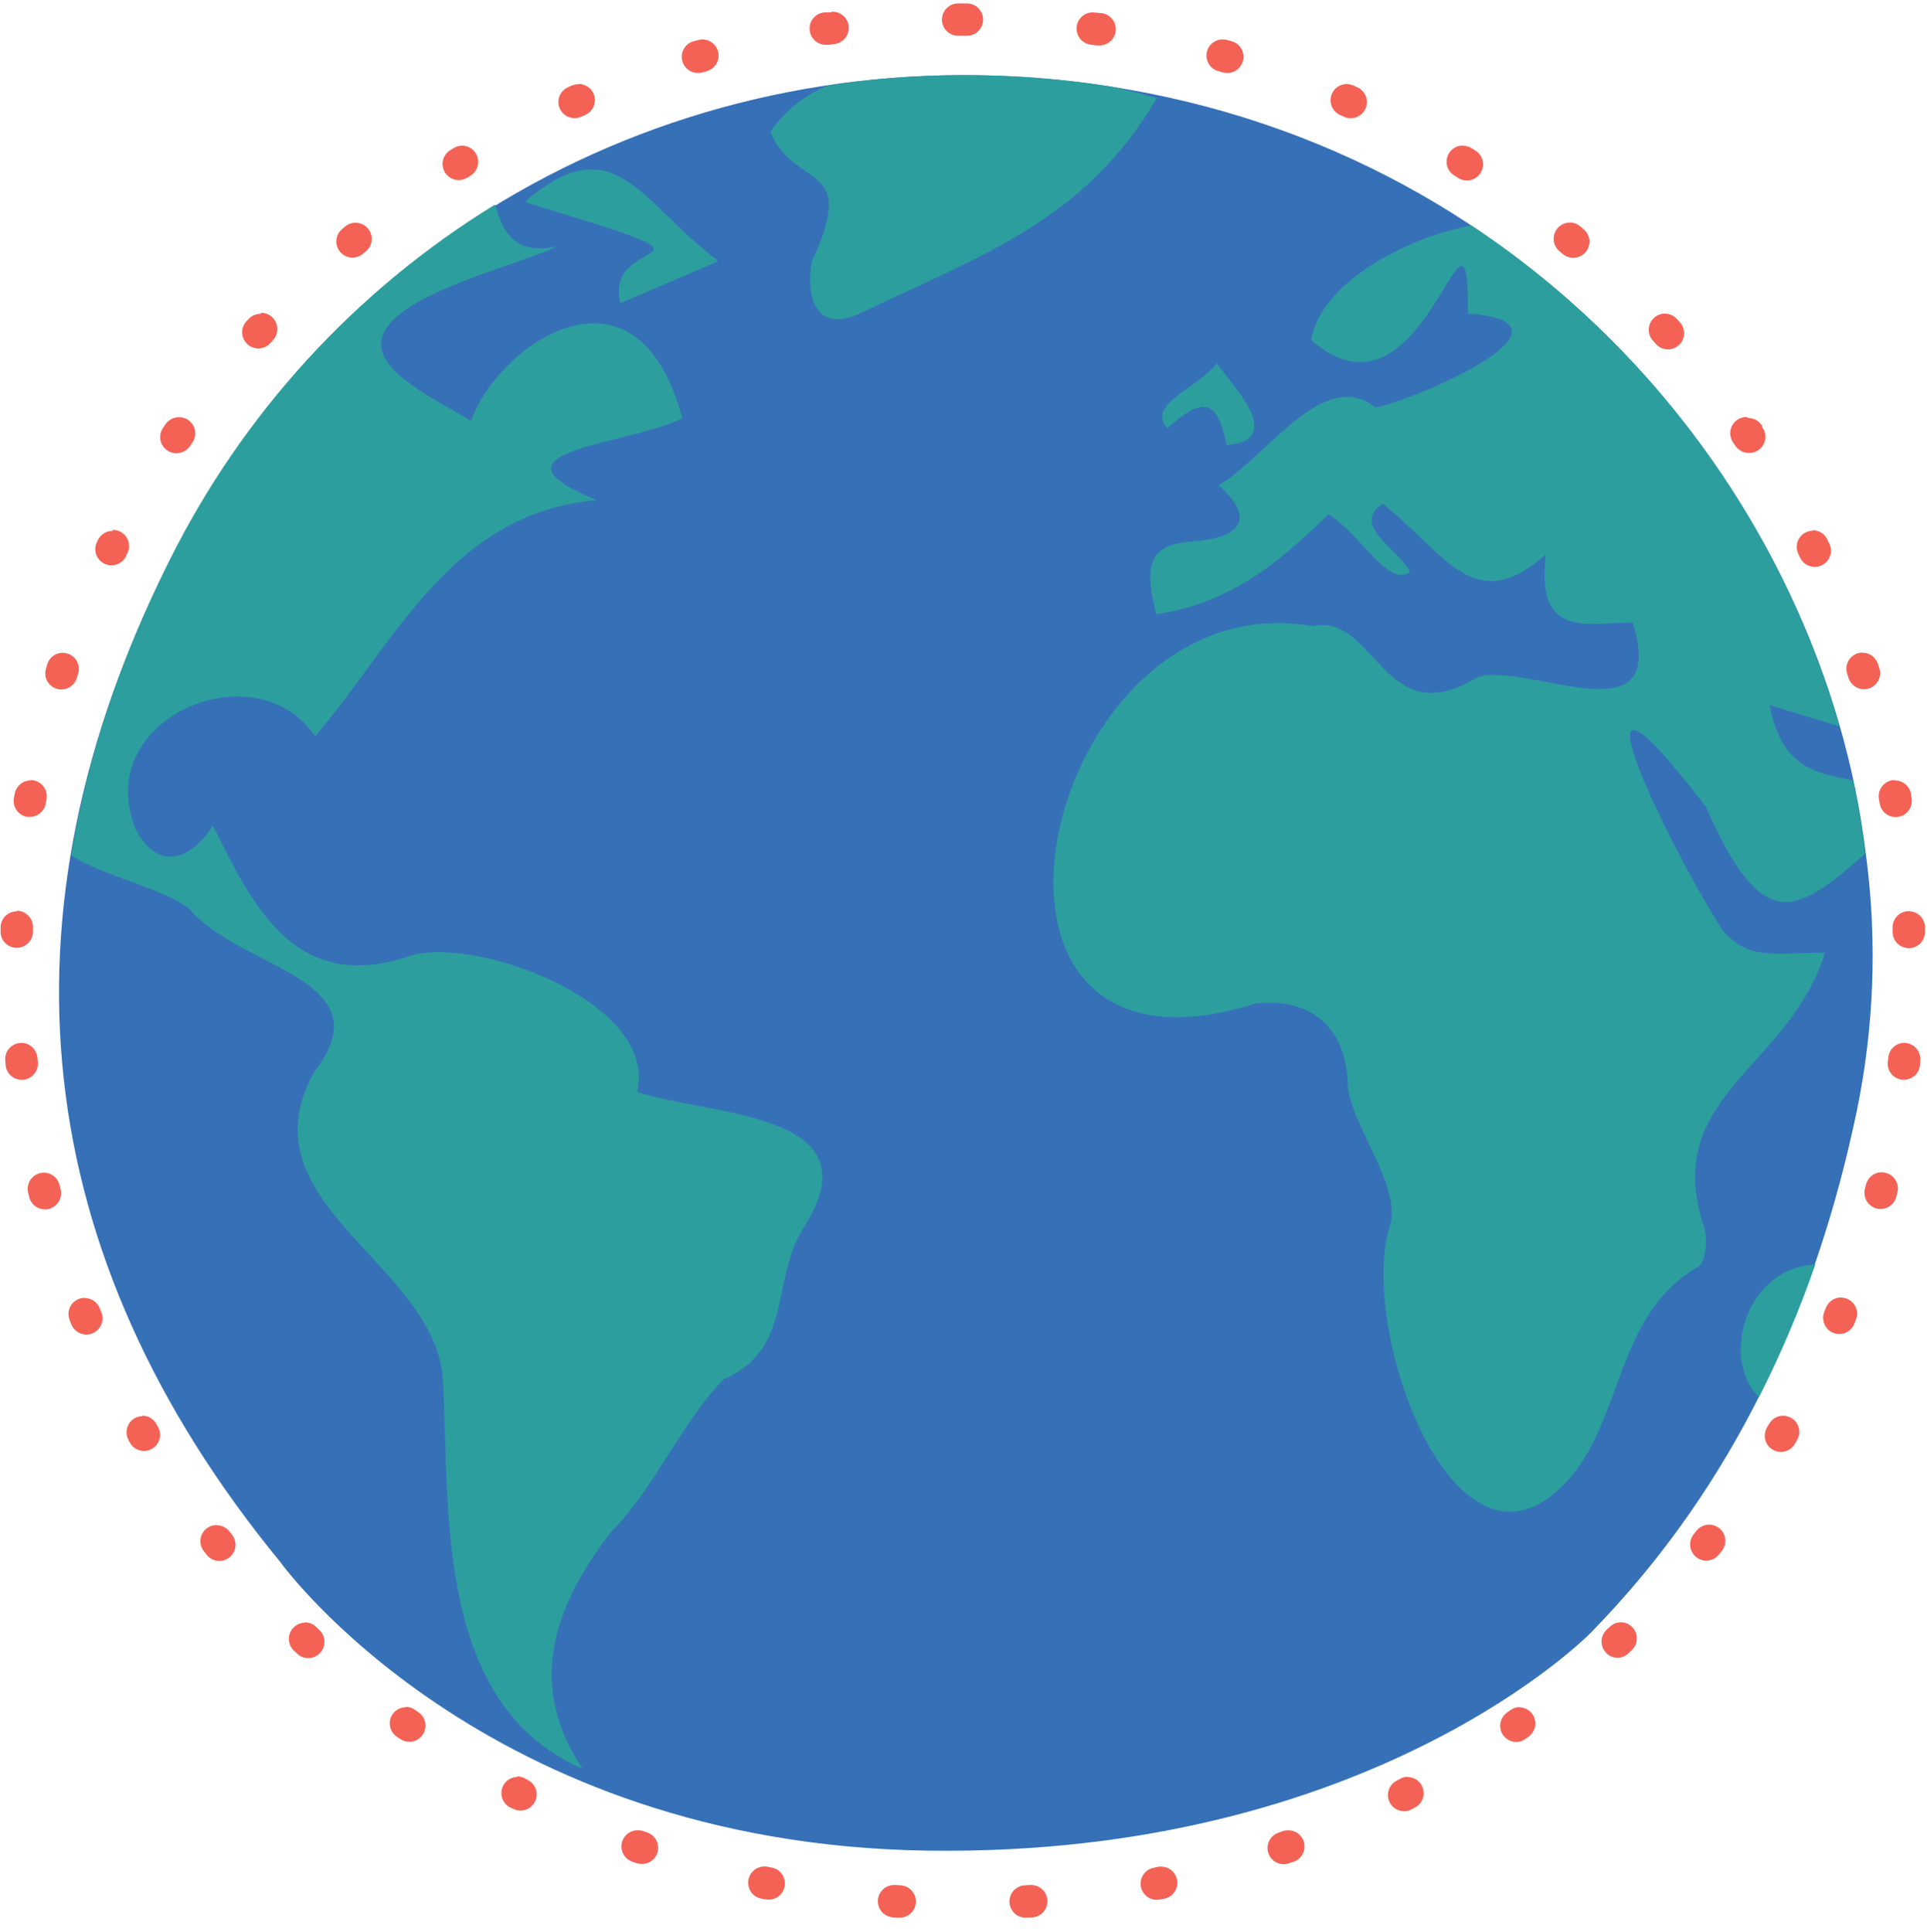 <svg width="417" height="418" viewBox="0 0 417 418" fill="none" xmlns="http://www.w3.org/2000/svg">
<g id="Group 1">
<g id="red-planet">
<g id="4-Environment-background-red 1" clip-path="url(#clip0)">
<path id="Vector" d="M208.34 398.19C313.003 398.19 397.85 313.343 397.85 208.68C397.85 104.017 313.003 19.17 208.34 19.17C103.677 19.17 18.83 104.017 18.83 208.68C18.83 313.343 103.677 398.19 208.34 398.19Z" fill="#F46256"/>
<g id="4-Environment-continents-orange 1">
<path id="Vector_2" d="M309.782 49.582C295.72 52.174 278.463 61.891 276.761 73.249C300.324 93.782 309.354 35.863 309.072 67.732C334.482 69.592 299.436 85.182 289.988 87.147C279.319 78.463 267.021 97.888 257.625 103.165C265.632 110.479 261.906 114.105 251.769 114.826C242.498 115.495 242.509 120.771 244.732 129.789C259.995 127.438 269.787 119.403 280.227 109.173C286.783 113.175 292.703 124.512 297.087 121.022C294.529 116.257 284.748 111.43 291.429 106.989C304.75 117.637 310.22 130.468 325.076 117.438C322.831 135.818 334.931 131.022 343.001 131.523C350.768 156.194 320.702 139.151 310.763 142.84C291.481 154.595 290.009 129.361 276.949 132.224C220.763 122.328 196.992 231.646 265.184 210.058C277.2 208.731 284.163 215.565 284.267 227.55C285.583 236.118 294.707 246.922 293.141 255.261C285.531 276.483 307.516 337.578 331.643 306.106C341.132 292.888 340.506 273.714 356.614 264.372C358.149 263.495 358.598 258.563 357.763 256.138C348.805 229.117 375.458 223.454 382.713 199.62C372.389 199.494 367.242 201.532 361.521 194.855C349.881 176.642 327.143 129.026 358.117 169.443C369.946 196.13 376.543 191.856 391.086 179.171C390.929 177.948 390.773 176.736 390.606 175.535C390.056 171.69 389.36 167.858 388.518 164.041C380.166 162.588 373.767 161.199 371.282 148.545L385.751 152.954C373.444 110.586 346.526 73.959 309.782 49.582V49.582Z" fill="#F77A3C"/>
<path id="Vector_3" d="M114.717 44.838C133.111 28.966 138.686 45.559 154.252 57.053L134.218 65.632C130.554 51.118 162.207 59.143 114.717 44.838Z" fill="#F77A3C"/>
<path id="Vector_4" d="M257.26 78.045C261.645 83.98 271.03 93.489 259.348 94.523C257.364 84.984 254.514 84.482 247.123 91.013C242.561 86.655 253.825 82.779 257.26 78.045Z" fill="#F77A3C"/>
<path id="Vector_5" d="M41.138 118.849C30.928 139.315 24.187 159.544 20.916 179.537C27.974 183.988 38.664 185.858 45.178 190.414C55.451 203.026 86.133 204.865 71.047 224.175C55.931 251.405 95.779 263.463 97.617 287.632C98.963 315.207 96.03 354.715 126.42 367.985C114.299 349.835 121.304 333.419 132.276 319.115C141.223 310.191 147.257 295.813 155.588 287.569C169.765 281.519 165.276 267.308 171.874 256.556C187.679 232.252 152.665 233.401 137.653 228.344C142.152 210.393 105.77 196.464 91.363 200.132C67.498 208.491 58.75 190.79 50.158 173.435C45.502 180.665 38.81 182.839 34.31 174.323C24.727 151.575 58.781 136.706 71.267 154.992C87.845 135.505 99.454 108.849 129.322 106.3C104.371 96.059 135.878 94.994 147.069 89.383C137.673 54.263 109.142 74.012 103.494 89.947C98.775 87.115 94.829 85.14 91.342 82.549C69.429 67.69 109.653 59.363 121.179 53.919C112.827 55.695 110.155 51.62 108.38 45.288C79.509 63.002 56.206 88.495 41.138 118.849V118.849Z" fill="#F77A3C"/>
<path id="Vector_6" d="M114.717 44.514C133.132 28.632 138.728 45.246 154.252 56.698L134.218 65.277C130.554 50.784 162.207 58.83 114.717 44.514Z" fill="#F77A3C"/>
<path id="Vector_7" d="M257.26 78.39C261.645 84.325 271.03 93.834 259.348 94.868C257.364 85.328 254.514 84.827 247.123 91.358C242.561 87 253.825 83.176 257.26 78.39Z" fill="#F77A3C"/>
<path id="Vector_8" d="M177.177 20.639C172.307 22.593 168.125 25.949 165.161 30.283C170.381 42.54 183.493 36.04 173.753 57.001C172.448 64.002 174.317 72.309 184.088 67.544C208.569 55.747 230.023 48.046 244.889 22.666C244.889 22.666 241.11 21.861 236.287 21.077C234.387 20.774 232.466 20.482 230.534 20.231C212.815 17.897 194.859 18.034 177.177 20.639V20.639Z" fill="#F77A3C"/>
<path id="Vector_9" d="M369.048 291.362C373.571 282.501 377.481 273.34 380.751 263.944C366.73 264.602 360.936 282.836 369.048 291.362Z" fill="#F77A3C"/>
</g>
</g>
</g>
<g id="red-dots">
<g id="4-Environment-red-ring-of-dots 1" clip-path="url(#clip1)">
<path id="Vector_10" d="M179.92 2.68C179.757 2.665 179.593 2.665 179.43 2.68H179.08H178.67H178.44C177.512 2.749 176.649 3.184 176.041 3.889C175.434 4.594 175.131 5.512 175.2 6.44C175.269 7.368 175.704 8.231 176.409 8.839C177.114 9.446 178.032 9.749 178.96 9.68H179.45L180.4 9.54C181.328 9.479 182.194 9.052 182.808 8.352C183.421 7.653 183.731 6.738 183.67 5.81C183.609 4.882 183.182 4.016 182.482 3.402C181.783 2.789 180.868 2.479 179.94 2.54L179.92 2.68ZM152 8.53C151.679 8.53 151.359 8.573 151.05 8.66V8.66L150.05 8.93C149.24 9.166 148.542 9.688 148.085 10.398C147.629 11.108 147.445 11.96 147.566 12.795C147.688 13.63 148.108 14.394 148.748 14.944C149.388 15.494 150.206 15.795 151.05 15.79C151.388 15.794 151.724 15.75 152.05 15.66L152.98 15.39C153.789 15.154 154.485 14.634 154.942 13.926C155.398 13.218 155.584 12.369 155.465 11.535C155.346 10.701 154.93 9.938 154.293 9.386C153.657 8.834 152.843 8.53 152 8.53V8.53ZM125.2 18.21C124.718 18.208 124.241 18.307 123.8 18.5V18.5H123.74L122.88 18.89C122.043 19.274 121.392 19.972 121.066 20.833C120.74 21.694 120.767 22.648 121.14 23.49C121.419 24.108 121.87 24.634 122.439 25.003C123.008 25.371 123.672 25.568 124.35 25.57C124.84 25.569 125.324 25.464 125.77 25.26L126.65 24.87C127.383 24.545 127.982 23.979 128.348 23.265C128.713 22.551 128.822 21.734 128.657 20.949C128.492 20.165 128.063 19.46 127.441 18.955C126.819 18.449 126.042 18.172 125.24 18.17L125.2 18.21ZM100 31.51C99.345 31.514 98.704 31.701 98.15 32.05L97.84 32.24L97.4 32.51C96.615 33.006 96.059 33.794 95.855 34.699C95.65 35.605 95.814 36.555 96.31 37.34C96.806 38.125 97.593 38.681 98.499 38.885C99.405 39.09 100.355 38.926 101.14 38.43L101.96 37.92C102.579 37.498 103.046 36.89 103.294 36.183C103.542 35.477 103.558 34.71 103.339 33.994C103.12 33.278 102.678 32.65 102.077 32.203C101.477 31.757 100.749 31.514 100 31.51V31.51ZM76.93 48.19C76.115 48.191 75.326 48.477 74.7 49L74.32 49.32L73.98 49.6C73.293 50.199 72.867 51.042 72.792 51.951C72.717 52.859 72.999 53.761 73.579 54.464C74.158 55.168 74.99 55.617 75.895 55.717C76.802 55.817 77.711 55.56 78.43 55L79.18 54.38C79.734 53.919 80.132 53.299 80.32 52.603C80.508 51.908 80.476 51.171 80.23 50.494C79.984 49.817 79.535 49.233 78.945 48.82C78.354 48.408 77.65 48.188 76.93 48.19V48.19ZM56.36 67.9C55.872 67.898 55.388 67.999 54.942 68.198C54.495 68.396 54.096 68.686 53.77 69.05C53.63 69.19 53.5 69.34 53.36 69.49L53.3 69.56L53.23 69.63C52.644 70.326 52.352 71.222 52.416 72.129C52.48 73.037 52.894 73.883 53.571 74.49C54.248 75.098 55.135 75.417 56.044 75.382C56.953 75.346 57.812 74.958 58.44 74.3L59.09 73.58C59.405 73.237 59.649 72.835 59.807 72.397C59.966 71.96 60.036 71.495 60.014 71.03C59.991 70.565 59.877 70.109 59.677 69.688C59.477 69.268 59.196 68.891 58.85 68.58C58.207 67.996 57.368 67.675 56.5 67.68L56.36 67.9ZM38.71 90.26C38.14 90.26 37.578 90.399 37.075 90.666C36.571 90.932 36.14 91.318 35.82 91.79L35.61 92.1L35.26 92.61C35.003 92.99 34.823 93.417 34.731 93.867C34.639 94.316 34.637 94.779 34.724 95.23C34.812 95.68 34.987 96.109 35.24 96.492C35.493 96.875 35.819 97.204 36.2 97.46C36.789 97.862 37.487 98.071 38.2 98.06C38.774 98.06 39.339 97.92 39.846 97.651C40.353 97.383 40.787 96.994 41.11 96.52L41.65 95.73C42.007 95.203 42.214 94.589 42.25 93.954C42.285 93.319 42.147 92.686 41.85 92.123C41.553 91.56 41.108 91.088 40.564 90.758C40.02 90.428 39.396 90.253 38.76 90.25L38.71 90.26ZM24.34 114.86C23.689 114.859 23.051 115.041 22.498 115.384C21.945 115.726 21.499 116.217 21.21 116.8V116.8C21.16 116.92 21.1 117.02 21.05 117.14L20.85 117.56C20.536 118.382 20.543 119.292 20.87 120.109C21.198 120.926 21.82 121.59 22.615 121.969C23.41 122.347 24.317 122.412 25.158 122.151C25.998 121.89 26.71 121.322 27.15 120.56L27.57 119.69C27.979 118.857 28.041 117.896 27.743 117.017C27.445 116.138 26.811 115.413 25.98 115C25.497 114.766 24.967 114.643 24.43 114.64L24.34 114.86ZM13.57 141.23C12.835 141.231 12.118 141.463 11.522 141.894C10.926 142.324 10.481 142.932 10.25 143.63V143.63C10.18 143.83 10.12 144.02 10.06 144.22V144.31L9.97 144.6C9.682 145.478 9.754 146.434 10.171 147.259C10.587 148.084 11.313 148.71 12.19 149C12.535 149.114 12.896 149.171 13.26 149.17C14.001 149.171 14.723 148.937 15.323 148.502C15.923 148.068 16.37 147.454 16.6 146.75L16.9 145.83C17.185 144.947 17.109 143.987 16.689 143.159C16.27 142.331 15.541 141.703 14.66 141.41C14.307 141.3 13.94 141.243 13.57 141.24V141.23ZM6.62 168.85C5.803 168.851 5.012 169.139 4.385 169.663C3.758 170.188 3.335 170.916 3.19 171.72L3.13 172.02L3.01 172.73H3C2.852 173.638 3.069 174.567 3.602 175.316C4.136 176.065 4.944 176.573 5.85 176.73C6.049 176.75 6.25 176.75 6.45 176.73C7.274 176.728 8.071 176.437 8.702 175.907C9.333 175.377 9.757 174.641 9.9 173.83L10.07 172.88C10.23 171.964 10.019 171.022 9.485 170.26C8.951 169.499 8.136 168.981 7.22 168.82C7.019 168.78 6.815 168.76 6.61 168.76L6.62 168.85ZM3.62 197.18C2.717 197.182 1.85 197.532 1.2 198.159C0.549 198.785 0.166 199.638 0.13 200.54V200.8V201C0.13 201.16 0.13 201.32 0.13 201.48C0.103 202.404 0.444 203.301 1.078 203.974C1.711 204.647 2.586 205.041 3.51 205.07H3.62C4.53 205.071 5.406 204.717 6.06 204.085C6.715 203.452 7.099 202.59 7.13 201.68V200.68C7.16 199.751 6.821 198.849 6.188 198.169C5.555 197.489 4.678 197.086 3.75 197.05L3.62 197.18ZM4.62 225.66H4.26C3.803 225.706 3.359 225.842 2.954 226.061C2.549 226.279 2.192 226.575 1.902 226.932C1.612 227.288 1.395 227.699 1.265 228.14C1.134 228.581 1.092 229.043 1.14 229.5C1.14 229.75 1.2 229.99 1.22 230.23V230.52C1.316 231.373 1.723 232.161 2.363 232.733C3.003 233.305 3.832 233.62 4.69 233.62C4.816 233.63 4.944 233.63 5.07 233.62C5.994 233.519 6.84 233.056 7.423 232.333C8.006 231.609 8.278 230.684 8.18 229.76L8.08 228.76C7.986 227.899 7.579 227.103 6.935 226.523C6.291 225.944 5.456 225.622 4.59 225.62L4.62 225.66ZM9.5 253.72C8.968 253.718 8.443 253.837 7.964 254.069C7.485 254.301 7.066 254.639 6.738 255.058C6.41 255.476 6.182 255.965 6.071 256.485C5.961 257.005 5.97 257.544 6.1 258.06C6.1 258.2 6.17 258.34 6.21 258.48V258.54L6.33 258.99V259.04C6.523 259.79 6.96 260.454 7.572 260.928C8.184 261.403 8.936 261.66 9.71 261.66C10.003 261.661 10.295 261.628 10.58 261.56C11.478 261.327 12.248 260.748 12.721 259.951C13.195 259.153 13.335 258.2 13.11 257.3L12.88 256.36C12.689 255.603 12.251 254.932 11.635 254.452C11.019 253.972 10.261 253.711 9.48 253.71L9.5 253.72ZM18.31 280.8C17.861 280.803 17.416 280.891 17 281.06C16.576 281.231 16.189 281.483 15.862 281.803C15.536 282.123 15.275 282.504 15.096 282.925C14.917 283.346 14.822 283.798 14.818 284.255C14.813 284.712 14.899 285.166 15.07 285.59L15.46 286.59C15.726 287.227 16.175 287.771 16.75 288.154C17.325 288.536 18 288.74 18.69 288.74C19.143 288.742 19.592 288.653 20.01 288.48C20.87 288.128 21.555 287.449 21.915 286.592C22.274 285.735 22.28 284.771 21.93 283.91L21.56 283.01C21.296 282.365 20.846 281.813 20.267 281.425C19.688 281.037 19.007 280.83 18.31 280.83V280.8ZM30.85 306.38C30.238 306.383 29.639 306.547 29.111 306.856C28.582 307.164 28.145 307.605 27.841 308.136C27.537 308.667 27.378 309.268 27.38 309.879C27.381 310.491 27.543 311.091 27.85 311.62V311.62V311.68L28.28 312.42C28.786 313.146 29.548 313.653 30.413 313.839C31.277 314.026 32.18 313.878 32.941 313.426C33.701 312.974 34.261 312.25 34.51 311.401C34.758 310.552 34.676 309.641 34.28 308.85L33.8 308.02C33.494 307.494 33.057 307.057 32.531 306.752C32.005 306.447 31.408 306.284 30.8 306.28L30.85 306.38ZM46.85 329.95C46.197 329.952 45.557 330.136 45.003 330.483C44.449 330.83 44.003 331.325 43.716 331.912C43.428 332.499 43.311 333.154 43.377 333.804C43.444 334.454 43.69 335.073 44.09 335.59L44.74 336.41C45.316 337.131 46.153 337.594 47.069 337.699C47.986 337.804 48.906 337.542 49.63 336.97C49.992 336.685 50.293 336.332 50.518 335.931C50.743 335.529 50.886 335.087 50.94 334.63C50.994 334.173 50.957 333.71 50.832 333.267C50.707 332.825 50.495 332.411 50.21 332.05L49.61 331.29C49.277 330.881 48.856 330.552 48.378 330.329C47.9 330.106 47.377 329.993 46.85 330V329.95ZM66 351.08C65.305 351.082 64.627 351.29 64.052 351.679C63.476 352.067 63.029 352.618 62.767 353.262C62.506 353.905 62.441 354.611 62.583 355.291C62.724 355.971 63.064 356.594 63.56 357.08V357.08L64.18 357.67L64.3 357.79C64.973 358.423 65.868 358.765 66.792 358.741C67.715 358.716 68.592 358.328 69.23 357.66C69.552 357.325 69.804 356.93 69.973 356.497C70.142 356.064 70.223 355.602 70.213 355.137C70.203 354.673 70.101 354.215 69.913 353.79C69.726 353.365 69.456 352.981 69.12 352.66L68.42 352C67.772 351.362 66.9 351.003 65.99 351L66 351.08ZM87.86 369.36C87.119 369.356 86.396 369.586 85.795 370.019C85.194 370.452 84.745 371.064 84.514 371.767C84.283 372.471 84.281 373.23 84.508 373.935C84.736 374.64 85.181 375.254 85.78 375.69L85.84 375.74L86.2 376L86.28 376.06H86.34L86.54 376.2C87.296 376.74 88.235 376.957 89.151 376.804C90.067 376.651 90.885 376.141 91.425 375.385C91.965 374.629 92.182 373.69 92.029 372.774C91.876 371.858 91.366 371.04 90.61 370.5L89.83 369.94C89.248 369.516 88.55 369.282 87.83 369.27L87.86 369.36ZM112 384.45C111.22 384.448 110.462 384.707 109.846 385.185C109.23 385.663 108.792 386.333 108.6 387.089C108.408 387.845 108.474 388.643 108.788 389.357C109.101 390.071 109.644 390.66 110.33 391.03H110.39L110.71 391.2L110.8 391.25H110.87L111.13 391.39C111.948 391.781 112.886 391.839 113.746 391.553C114.606 391.266 115.321 390.657 115.741 389.853C116.161 389.05 116.253 388.115 115.997 387.245C115.741 386.375 115.158 385.638 114.37 385.19L113.51 384.73C113.007 384.468 112.448 384.331 111.88 384.33L112 384.45ZM138 396C137.174 395.991 136.371 396.276 135.735 396.804C135.099 397.332 134.671 398.068 134.527 398.882C134.383 399.695 134.533 400.534 134.949 401.248C135.365 401.961 136.021 402.504 136.8 402.78L137.61 403.08H137.69H137.75C138.122 403.214 138.515 403.282 138.91 403.28C139.737 403.283 140.538 402.994 141.172 402.463C141.806 401.931 142.231 401.193 142.372 400.378C142.514 399.564 142.362 398.725 141.944 398.012C141.527 397.298 140.87 396.756 140.09 396.48L139.18 396.16C138.799 396.037 138.4 395.983 138 396V396ZM165.38 403.84C164.518 403.843 163.687 404.165 163.047 404.743C162.408 405.321 162.004 406.115 161.913 406.973C161.823 407.83 162.052 408.691 162.557 409.39C163.062 410.089 163.807 410.577 164.65 410.76L165.46 410.93H165.53H165.65C165.88 410.978 166.115 411.001 166.35 411C167.218 411.001 168.055 410.679 168.699 410.097C169.344 409.516 169.749 408.715 169.836 407.852C169.923 406.988 169.686 406.123 169.171 405.424C168.657 404.725 167.901 404.243 167.05 404.07L166.05 403.87C165.813 403.822 165.572 403.798 165.33 403.8L165.38 403.84ZM193.6 407.84C192.672 407.807 191.768 408.144 191.089 408.777C190.409 409.41 190.008 410.287 189.975 411.215C189.942 412.143 190.279 413.047 190.912 413.726C191.545 414.406 192.422 414.807 193.35 414.84L194.2 414.9H194.59C195.518 414.928 196.42 414.586 197.096 413.949C197.772 413.312 198.167 412.433 198.195 411.505C198.223 410.577 197.881 409.675 197.244 408.999C196.607 408.323 195.728 407.928 194.8 407.9L193.8 407.83L193.6 407.84ZM223.07 407.84H222.83L221.83 407.9C221.37 407.914 220.918 408.019 220.499 408.209C220.08 408.398 219.702 408.668 219.387 409.003C218.752 409.68 218.411 410.582 218.44 411.51C218.469 412.438 218.866 413.317 219.543 413.953C220.22 414.588 221.122 414.929 222.05 414.9H222.27L223.04 414.85H223.29C224.218 414.816 225.095 414.414 225.727 413.733C226.359 413.052 226.694 412.148 226.66 411.22C226.626 410.292 226.224 409.415 225.543 408.783C224.862 408.151 223.958 407.816 223.03 407.85L223.07 407.84ZM251.29 403.84C251.048 403.838 250.807 403.862 250.57 403.91L249.62 404.11C248.71 404.297 247.912 404.838 247.401 405.613C246.89 406.389 246.708 407.335 246.895 408.245C247.082 409.155 247.623 409.953 248.398 410.464C249.174 410.975 250.12 411.157 251.03 410.97L251.56 410.86H251.62L252.02 410.78C252.863 410.597 253.608 410.109 254.113 409.41C254.618 408.711 254.847 407.85 254.757 406.993C254.666 406.135 254.262 405.341 253.623 404.763C252.983 404.185 252.152 403.863 251.29 403.86V403.84ZM278.7 396C278.294 395.998 277.891 396.069 277.51 396.21L276.6 396.54C275.827 396.82 275.178 397.364 274.766 398.075C274.354 398.786 274.205 399.62 274.346 400.429C274.486 401.239 274.908 401.974 275.536 402.504C276.164 403.034 276.958 403.327 277.78 403.33C278.186 403.332 278.589 403.261 278.97 403.12L279.67 402.87H279.75L279.93 402.81C280.722 402.539 281.39 401.993 281.814 401.271C282.238 400.55 282.389 399.7 282.241 398.877C282.092 398.053 281.653 397.31 281.003 396.782C280.354 396.254 279.537 395.977 278.7 396V396ZM304.7 384.41C304.128 384.408 303.564 384.549 303.06 384.82L302.21 385.27C301.517 385.633 300.966 386.218 300.644 386.931C300.323 387.644 300.249 388.445 300.436 389.204C300.622 389.964 301.058 390.639 301.673 391.123C302.288 391.606 303.048 391.869 303.83 391.87C304.391 391.874 304.943 391.74 305.44 391.48L305.8 391.29L306.23 391.06C306.92 390.693 307.467 390.106 307.785 389.392C308.102 388.678 308.171 387.878 307.981 387.12C307.792 386.362 307.354 385.689 306.737 385.209C306.121 384.729 305.361 384.469 304.58 384.47L304.7 384.41ZM328.87 369.32C328.152 369.331 327.454 369.561 326.87 369.98L326.08 370.55C325.484 370.982 325.04 371.591 324.809 372.29C324.578 372.989 324.573 373.743 324.794 374.445C325.015 375.147 325.451 375.762 326.041 376.202C326.631 376.643 327.344 376.887 328.08 376.9C328.8 376.897 329.5 376.666 330.08 376.24V376.24L330.37 376.02L330.46 375.96L330.83 375.7C331.425 375.263 331.866 374.649 332.091 373.946C332.315 373.243 332.312 372.487 332.082 371.786C331.851 371.085 331.404 370.475 330.806 370.043C330.208 369.61 329.488 369.379 328.75 369.38L328.87 369.32ZM350.75 351C349.841 351.005 348.969 351.364 348.32 352L347.62 352.67C347.125 353.155 346.785 353.776 346.643 354.454C346.502 355.132 346.564 355.837 346.823 356.479C347.083 357.122 347.527 357.673 348.099 358.063C348.672 358.453 349.347 358.664 350.04 358.67C350.937 358.661 351.794 358.302 352.43 357.67L352.86 357.26L352.91 357.21L352.98 357.15L353.16 356.98C353.655 356.495 353.996 355.873 354.137 355.194C354.278 354.515 354.215 353.809 353.955 353.166C353.694 352.523 353.249 351.972 352.675 351.583C352.1 351.194 351.424 350.984 350.73 350.98L350.75 351ZM369.86 329.87C369.329 329.869 368.806 329.989 368.328 330.219C367.85 330.449 367.43 330.785 367.1 331.2L366.5 331.96C365.921 332.687 365.653 333.614 365.758 334.537C365.862 335.461 366.328 336.306 367.055 336.885C367.782 337.465 368.709 337.732 369.632 337.628C370.556 337.523 371.401 337.057 371.98 336.33C372.19 336.05 372.41 335.78 372.62 335.51C372.902 335.15 373.11 334.737 373.233 334.296C373.356 333.856 373.39 333.395 373.334 332.941C373.279 332.486 373.134 332.048 372.908 331.649C372.683 331.251 372.381 330.901 372.02 330.62C371.407 330.131 370.644 329.866 369.86 329.87ZM385.86 306.29C385.252 306.294 384.655 306.457 384.129 306.762C383.603 307.067 383.166 307.504 382.86 308.03L382.37 308.86C381.905 309.664 381.776 310.618 382.01 311.517C382.244 312.415 382.822 313.185 383.62 313.66C384.158 313.971 384.768 314.137 385.39 314.14C385.996 314.139 386.592 313.979 387.118 313.678C387.644 313.376 388.082 312.943 388.39 312.42V312.42C388.56 312.13 388.73 311.85 388.89 311.56C389.199 311.031 389.363 310.429 389.366 309.816C389.369 309.204 389.211 308.601 388.906 308.068C388.602 307.536 388.163 307.094 387.634 306.785C387.104 306.476 386.503 306.312 385.89 306.31L385.86 306.29ZM398.4 280.71C397.703 280.708 397.021 280.915 396.442 281.303C395.863 281.692 395.413 282.244 395.15 282.89L394.78 283.79C394.43 284.651 394.435 285.615 394.795 286.472C395.155 287.329 395.84 288.008 396.7 288.36C397.118 288.533 397.567 288.622 398.02 288.62C398.71 288.62 399.385 288.416 399.96 288.034C400.535 287.651 400.984 287.107 401.25 286.47L401.64 285.47C401.966 284.619 401.946 283.675 401.583 282.839C401.22 282.003 400.544 281.343 399.7 281C399.285 280.827 398.84 280.738 398.39 280.74L398.4 280.71ZM407.2 253.62C406.418 253.623 405.66 253.886 405.044 254.368C404.429 254.849 403.991 255.522 403.8 256.28L403.57 257.21C403.343 258.112 403.483 259.067 403.959 259.865C404.435 260.664 405.209 261.241 406.11 261.47C406.391 261.54 406.68 261.577 406.97 261.58C407.744 261.578 408.495 261.32 409.107 260.846C409.718 260.372 410.155 259.709 410.35 258.96C410.43 258.63 410.52 258.28 410.6 257.96C410.709 257.516 410.73 257.055 410.66 256.603C410.591 256.151 410.434 255.718 410.197 255.327C409.96 254.936 409.649 254.595 409.28 254.325C408.912 254.054 408.494 253.859 408.05 253.75C407.772 253.679 407.487 253.642 407.2 253.64V253.62ZM412.11 225.62C411.245 225.623 410.411 225.944 409.769 226.524C409.127 227.104 408.721 227.9 408.63 228.76L408.52 229.76C408.472 230.218 408.514 230.681 408.644 231.122C408.775 231.563 408.992 231.975 409.281 232.332C409.571 232.69 409.929 232.987 410.333 233.206C410.738 233.425 411.182 233.563 411.64 233.61C411.766 233.62 411.894 233.62 412.02 233.61C412.878 233.608 413.706 233.289 414.344 232.716C414.982 232.142 415.387 231.353 415.48 230.5C415.48 230.39 415.48 230.28 415.48 230.17V230C415.48 229.82 415.48 229.65 415.53 229.47C415.622 228.55 415.345 227.631 414.76 226.914C414.175 226.198 413.33 225.743 412.41 225.65L412.11 225.62ZM413.06 197.13H412.94C412.012 197.164 411.136 197.564 410.503 198.242C409.869 198.921 409.53 199.822 409.56 200.75V201.75C409.591 202.658 409.973 203.519 410.626 204.151C411.279 204.784 412.151 205.138 413.06 205.14H413.17C414.095 205.111 414.971 204.717 415.606 204.045C416.241 203.372 416.584 202.475 416.56 201.55V201.39V201.15C416.56 200.94 416.56 200.73 416.56 200.52C416.526 199.617 416.144 198.762 415.493 198.136C414.842 197.509 413.974 197.159 413.07 197.16L413.06 197.13ZM410.06 168.81C409.854 168.791 409.646 168.791 409.44 168.81C408.527 168.976 407.717 169.495 407.185 170.256C406.653 171.016 406.443 171.956 406.6 172.87L406.77 173.87C406.911 174.683 407.334 175.421 407.965 175.953C408.596 176.485 409.395 176.778 410.22 176.78C410.421 176.78 410.622 176.76 410.82 176.72C411.727 176.566 412.537 176.058 413.071 175.309C413.605 174.559 413.821 173.628 413.67 172.72C413.67 172.59 413.67 172.47 413.6 172.34V172.27V172.2C413.6 172.04 413.55 171.88 413.52 171.72C413.373 170.918 412.949 170.192 412.322 169.67C411.696 169.147 410.906 168.861 410.09 168.86L410.06 168.81ZM403.06 141.19C402.69 141.188 402.322 141.245 401.97 141.36C401.532 141.503 401.127 141.73 400.778 142.03C400.428 142.329 400.141 142.695 399.933 143.105C399.725 143.516 399.6 143.963 399.565 144.422C399.53 144.881 399.586 145.343 399.73 145.78L400.03 146.7C400.26 147.404 400.707 148.018 401.307 148.452C401.907 148.887 402.629 149.121 403.37 149.12C403.734 149.122 404.095 149.065 404.44 148.95C404.877 148.81 405.281 148.586 405.631 148.29C405.981 147.993 406.268 147.63 406.477 147.223C406.686 146.815 406.813 146.369 406.849 145.912C406.886 145.456 406.832 144.996 406.69 144.56V144.56C406.6 144.3 406.51 144.04 406.43 143.77L406.37 143.6C406.137 142.906 405.693 142.304 405.099 141.876C404.505 141.449 403.792 141.22 403.06 141.22V141.19ZM392.28 114.82C391.692 114.826 391.116 114.98 390.603 115.267C390.09 115.554 389.658 115.965 389.345 116.463C389.033 116.961 388.85 117.529 388.815 118.115C388.779 118.702 388.891 119.288 389.14 119.82L389.56 120.69C389.967 121.525 390.689 122.165 391.568 122.468C392.447 122.771 393.41 122.712 394.245 122.305C395.08 121.898 395.72 121.176 396.023 120.297C396.326 119.418 396.267 118.455 395.86 117.62L395.79 117.48L395.55 117V116.95L395.44 116.72C395.157 116.126 394.712 115.623 394.157 115.269C393.602 114.916 392.958 114.725 392.3 114.72L392.28 114.82ZM377.91 90.22C377.274 90.223 376.65 90.398 376.106 90.728C375.561 91.058 375.117 91.53 374.82 92.093C374.523 92.656 374.385 93.289 374.42 93.924C374.456 94.559 374.663 95.173 375.02 95.7L375.56 96.5C375.89 96.972 376.33 97.356 376.843 97.617C377.355 97.879 377.925 98.01 378.5 98C379.212 98.004 379.908 97.795 380.5 97.4C381.264 96.88 381.791 96.08 381.967 95.174C382.143 94.267 381.954 93.328 381.44 92.56L381.32 92.37V92.31V92.25V92.19V92.13L381.26 92.04L381.2 91.95C380.88 91.482 380.45 91.098 379.948 90.834C379.446 90.569 378.887 90.43 378.32 90.43L377.91 90.22ZM360.28 67.85C359.41 67.849 358.572 68.174 357.93 68.76C357.245 69.387 356.836 70.259 356.791 71.186C356.746 72.113 357.069 73.02 357.69 73.71L358.34 74.43C358.962 75.12 359.832 75.534 360.76 75.582C361.687 75.629 362.595 75.307 363.285 74.685C363.975 74.063 364.389 73.193 364.437 72.265C364.484 71.338 364.162 70.43 363.54 69.74L362.87 69C362.543 68.641 362.144 68.355 361.7 68.159C361.256 67.962 360.776 67.861 360.29 67.86L360.28 67.85ZM339.7 48.15C338.981 48.153 338.28 48.377 337.692 48.791C337.104 49.206 336.658 49.791 336.414 50.467C336.169 51.144 336.138 51.879 336.326 52.573C336.513 53.268 336.909 53.888 337.46 54.35L338.2 54.97C338.834 55.492 339.629 55.778 340.45 55.78C341.168 55.783 341.87 55.564 342.459 55.154C343.049 54.743 343.497 54.16 343.743 53.486C343.989 52.811 344.021 52.077 343.835 51.383C343.648 50.689 343.252 50.07 342.7 49.61L342.53 49.46L342 49L341.93 48.95C341.303 48.43 340.515 48.144 339.7 48.14V48.15ZM316.59 31.48C315.819 31.47 315.065 31.715 314.447 32.176C313.828 32.637 313.379 33.289 313.168 34.032C312.958 34.774 312.998 35.565 313.282 36.282C313.566 36.999 314.078 37.603 314.74 38L315.56 38.51C316.345 39.006 317.295 39.17 318.201 38.965C319.107 38.761 319.894 38.205 320.39 37.42C320.886 36.635 321.05 35.685 320.845 34.779C320.641 33.873 320.085 33.086 319.3 32.59V32.59L318.46 32.07C317.906 31.721 317.265 31.534 316.61 31.53L316.59 31.48ZM291.39 18.18C290.592 18.192 289.821 18.475 289.206 18.984C288.59 19.492 288.166 20.196 288.004 20.978C287.842 21.759 287.952 22.573 288.315 23.285C288.678 23.996 289.272 24.562 290 24.89L290.89 25.28C291.336 25.481 291.821 25.584 292.31 25.58C293.107 25.577 293.88 25.302 294.499 24.801C295.119 24.3 295.549 23.602 295.718 22.823C295.887 22.043 295.786 21.23 295.429 20.517C295.073 19.803 294.484 19.233 293.76 18.9L292.81 18.48C292.369 18.284 291.892 18.182 291.41 18.18H291.39ZM264.59 8.52C263.744 8.519 262.926 8.824 262.288 9.379C261.649 9.935 261.234 10.703 261.118 11.541C261.002 12.379 261.194 13.23 261.657 13.938C262.121 14.646 262.825 15.162 263.64 15.39L264.57 15.65C264.894 15.748 265.231 15.795 265.57 15.79C266.414 15.795 267.232 15.494 267.872 14.944C268.512 14.394 268.932 13.63 269.054 12.795C269.175 11.96 268.991 11.108 268.535 10.398C268.078 9.688 267.381 9.166 266.57 8.93L266.33 8.86L265.64 8.67C265.334 8.583 265.018 8.539 264.7 8.54L264.59 8.52ZM236.7 2.68C236.24 2.65 235.779 2.71 235.343 2.858C234.907 3.006 234.504 3.239 234.158 3.542C233.811 3.846 233.528 4.215 233.324 4.628C233.121 5.041 233 5.49 232.97 5.95C232.94 6.41 233 6.871 233.148 7.307C233.296 7.743 233.529 8.146 233.832 8.492C234.136 8.839 234.505 9.122 234.918 9.326C235.331 9.529 235.78 9.65 236.24 9.68L237.19 9.82C237.357 9.83 237.523 9.83 237.69 9.82C238.618 9.889 239.536 9.586 240.241 8.979C240.946 8.371 241.381 7.508 241.45 6.58C241.519 5.652 241.216 4.734 240.609 4.029C240.001 3.324 239.138 2.889 238.21 2.82H237.97H237.92L237.19 2.72C237.03 2.71 236.87 2.71 236.71 2.72L236.7 2.68ZM208.34 0.74H207.34C206.412 0.74 205.522 1.109 204.865 1.765C204.209 2.422 203.84 3.312 203.84 4.24C203.84 5.168 204.209 6.059 204.865 6.715C205.522 7.371 206.412 7.74 207.34 7.74H209.24C210.168 7.74 211.058 7.371 211.715 6.715C212.371 6.059 212.74 5.168 212.74 4.24C212.74 3.312 212.371 2.422 211.715 1.765C211.058 1.109 210.168 0.74 209.24 0.74H208.24H208.34Z" fill="#F46256"/>
</g>
</g>
<g id="blue-planet">
<path id="Vector_11" d="M60.69 338C6.05 271.43 -1.6 198.05 36.39 121.91C73.29 47.94 151.87 7.12 235.24 18C330.4 30.41 392.51 105.46 403.29 181.14C403.5 182.64 403.7 184.14 403.89 185.66C406.226 203.838 405.534 222.278 401.84 240.23C393.15 282.05 375.52 321.37 344.18 353.32C344.18 353.32 296.94 401.78 200.73 400.4C104.52 399.02 60.69 338 60.69 338Z" fill="#3671B8"/>
<path id="Vector_12" d="M318.4 48.78C303.65 51.5 285.52 61.69 283.76 73.6C308.48 95.13 317.94 34.39 317.65 67.82C344.31 69.82 307.54 86.11 297.65 88.18C286.46 79.07 273.6 99.44 263.73 104.97C272.14 112.59 268.22 116.45 257.59 117.2C247.86 117.9 247.87 123.44 250.21 132.9C266.21 130.43 276.49 122 287.47 111.28C294.35 115.47 300.56 127.36 305.15 123.7C302.47 118.7 292.21 113.64 299.22 108.98C313.22 120.15 318.97 133.61 334.52 119.98C332.17 139.25 344.86 134.26 353.31 134.75C361.47 160.62 329.92 142.75 319.5 146.62C299.28 158.94 297.74 132.48 284.04 135.48C225.1 125.11 200.16 239.75 271.69 217.11C284.3 215.72 291.6 222.88 291.69 235.45C293.07 244.45 302.6 255.77 301 264.52C293 286.68 316 350.81 341.31 317.81C351.31 303.94 350.61 283.81 367.52 274.04C369.12 273.12 369.6 267.95 368.72 265.4C359.32 237.07 387.28 231.13 394.89 206.13C384.06 206 378.66 208.13 372.66 201.13C360.45 182.03 336.6 132.13 369.09 174.48C381.5 202.48 388.42 197.98 403.67 184.68C403.51 183.407 403.34 182.137 403.16 180.87C402.59 176.87 401.86 172.81 401 168.79C392.29 167.26 385.53 165.79 382.92 152.53L398.1 157.19C385.191 112.764 356.952 74.353 318.4 48.78Z" fill="#2D9E9E"/>
<path id="Vector_13" d="M113.78 43.81C133.1 27.16 138.92 44.58 155.26 56.59L134.26 65.59C130.4 50.39 163.59 58.78 113.78 43.81Z" fill="#2D9E9E"/>
<path id="Vector_14" d="M263.31 78.63C267.9 84.86 277.75 94.83 265.46 95.91C263.38 85.91 260.4 85.38 252.64 92.23C247.88 87.66 259.7 83.6 263.31 78.63Z" fill="#2D9E9E"/>
<path id="Vector_15" d="M36.61 121.43C25.89 142.89 18.82 164.103 15.4 185.07C22.8 189.74 33.99 191.69 40.84 196.48C51.62 209.7 83.75 211.63 68 231.89C52.15 260.43 94 273.09 95.86 298.43C97.27 327.35 94.2 368.79 126.07 382.7C113.35 363.7 120.7 346.45 132.21 331.45C141.6 322.09 147.92 307.02 156.67 298.37C171.53 292.02 166.83 277.12 173.75 265.84C190.33 240.36 153.6 241.56 137.85 236.23C142.58 217.41 104.4 202.8 89.29 206.63C64.29 215.39 55.08 196.83 46.08 178.63C41.19 186.21 34.17 188.5 29.45 179.56C19.39 155.7 55.12 140.12 68.21 159.29C85.61 138.85 97.75 110.89 129.12 108.22C102.91 97.48 136 96.36 147.64 90.48C137.83 53.65 107.86 74.36 101.93 91.07C96.99 88.07 92.84 86.07 89.19 83.31C66.26 67.77 108.48 59.04 120.57 53.31C111.82 55.17 109 50.89 107.13 44.26C76.838 62.844 52.396 89.59 36.61 121.43Z" fill="#2D9E9E"/>
<path id="Vector_16" d="M113.78 43.51C133.1 26.86 138.92 44.28 155.26 56.29L134.26 65.29C130.4 50.09 163.59 58.48 113.78 43.51Z" fill="#2D9E9E"/>
<path id="Vector_17" d="M263.31 79C267.9 85.23 277.75 95.2 265.46 96.28C263.38 86.28 260.4 85.75 252.64 92.6C247.88 88 259.7 84 263.31 79Z" fill="#2D9E9E"/>
<path id="Vector_18" d="M179.3 18.43C174.191 20.477 169.806 23.996 166.7 28.54C172.13 41.39 185.92 34.54 175.7 56.54C174.33 63.88 176.29 72.6 186.54 67.6C212.22 55.23 234.77 47.85 250.32 21.23C250.32 21.23 246.85 20.17 241.32 18.87C239.32 18.55 237.32 18.24 235.32 17.98C216.716 15.531 197.862 15.682 179.3 18.43Z" fill="#2D9E9E"/>
<path id="Vector_19" d="M380.61 302.34C385.338 293.04 389.424 283.428 392.84 273.57C378.13 274.28 372.06 293.4 380.61 302.34Z" fill="#2D9E9E"/>
</g>
</g>
<defs>
<clipPath id="clip0">
<rect width="416.68" height="415.35" fill="white" transform="translate(0 1)"/>
</clipPath>
<clipPath id="clip1">
<rect width="416.68" height="415.35" fill="white"/>
</clipPath>
</defs>
</svg>
